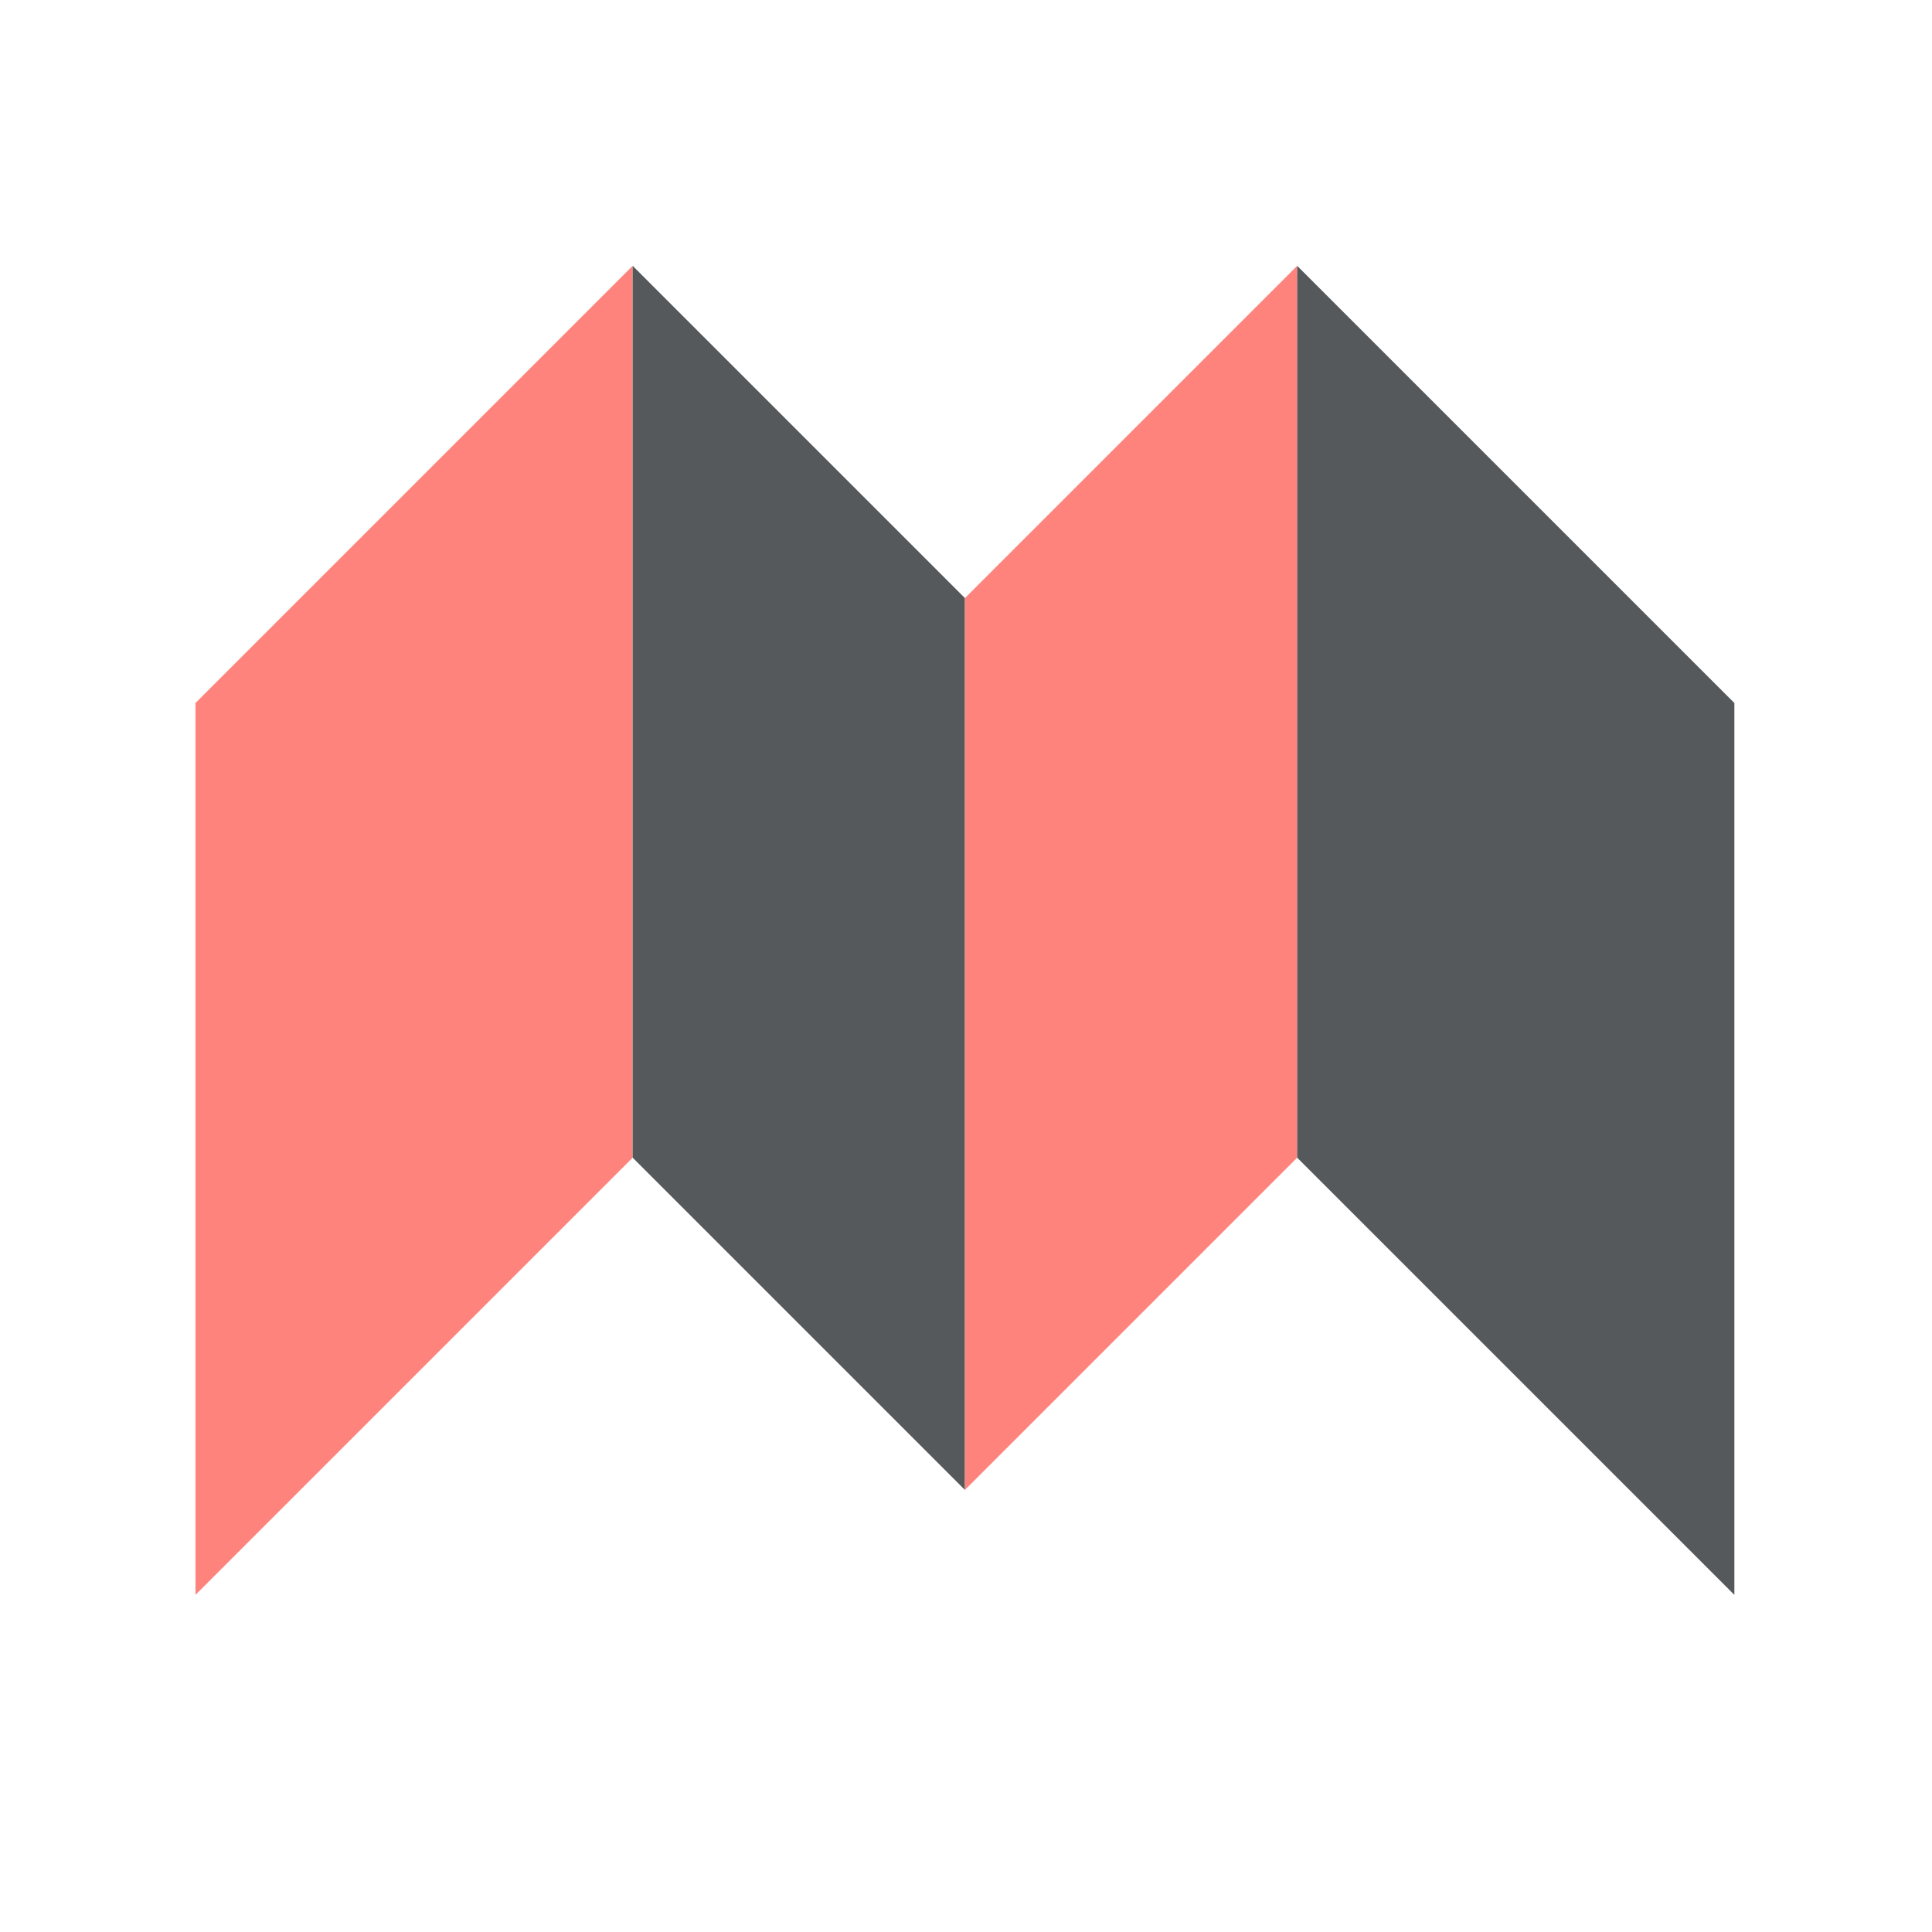 <?xml version="1.0" encoding="UTF-8"?>
<svg version="1.1" viewBox="0 0 192 192" xmlns="http://www.w3.org/2000/svg">
 <g transform="matrix(.161 0 0 .161 13.461 10.024)">
  <path d="m37.052 371.68 269.86-269.86v550.51l-269.86 269.86z" fill="#d23f31" style="fill:#ff837d"/>
  <path d="m306.91 101.82 205.09 205.09v550.51l-205.09-205.09z" fill="#3b3e43" style="fill:#56595b"/>
  <path d="m512 306.91 205.09-205.09v550.51l-205.09 205.09z" fill="#d23f31" style="fill:#ff837d"/>
  <path d="m717.09 101.82 269.86 269.86v550.51l-269.86-269.86z" fill="#3b3e43" style="fill:#56595b"/>
 </g>
</svg>
